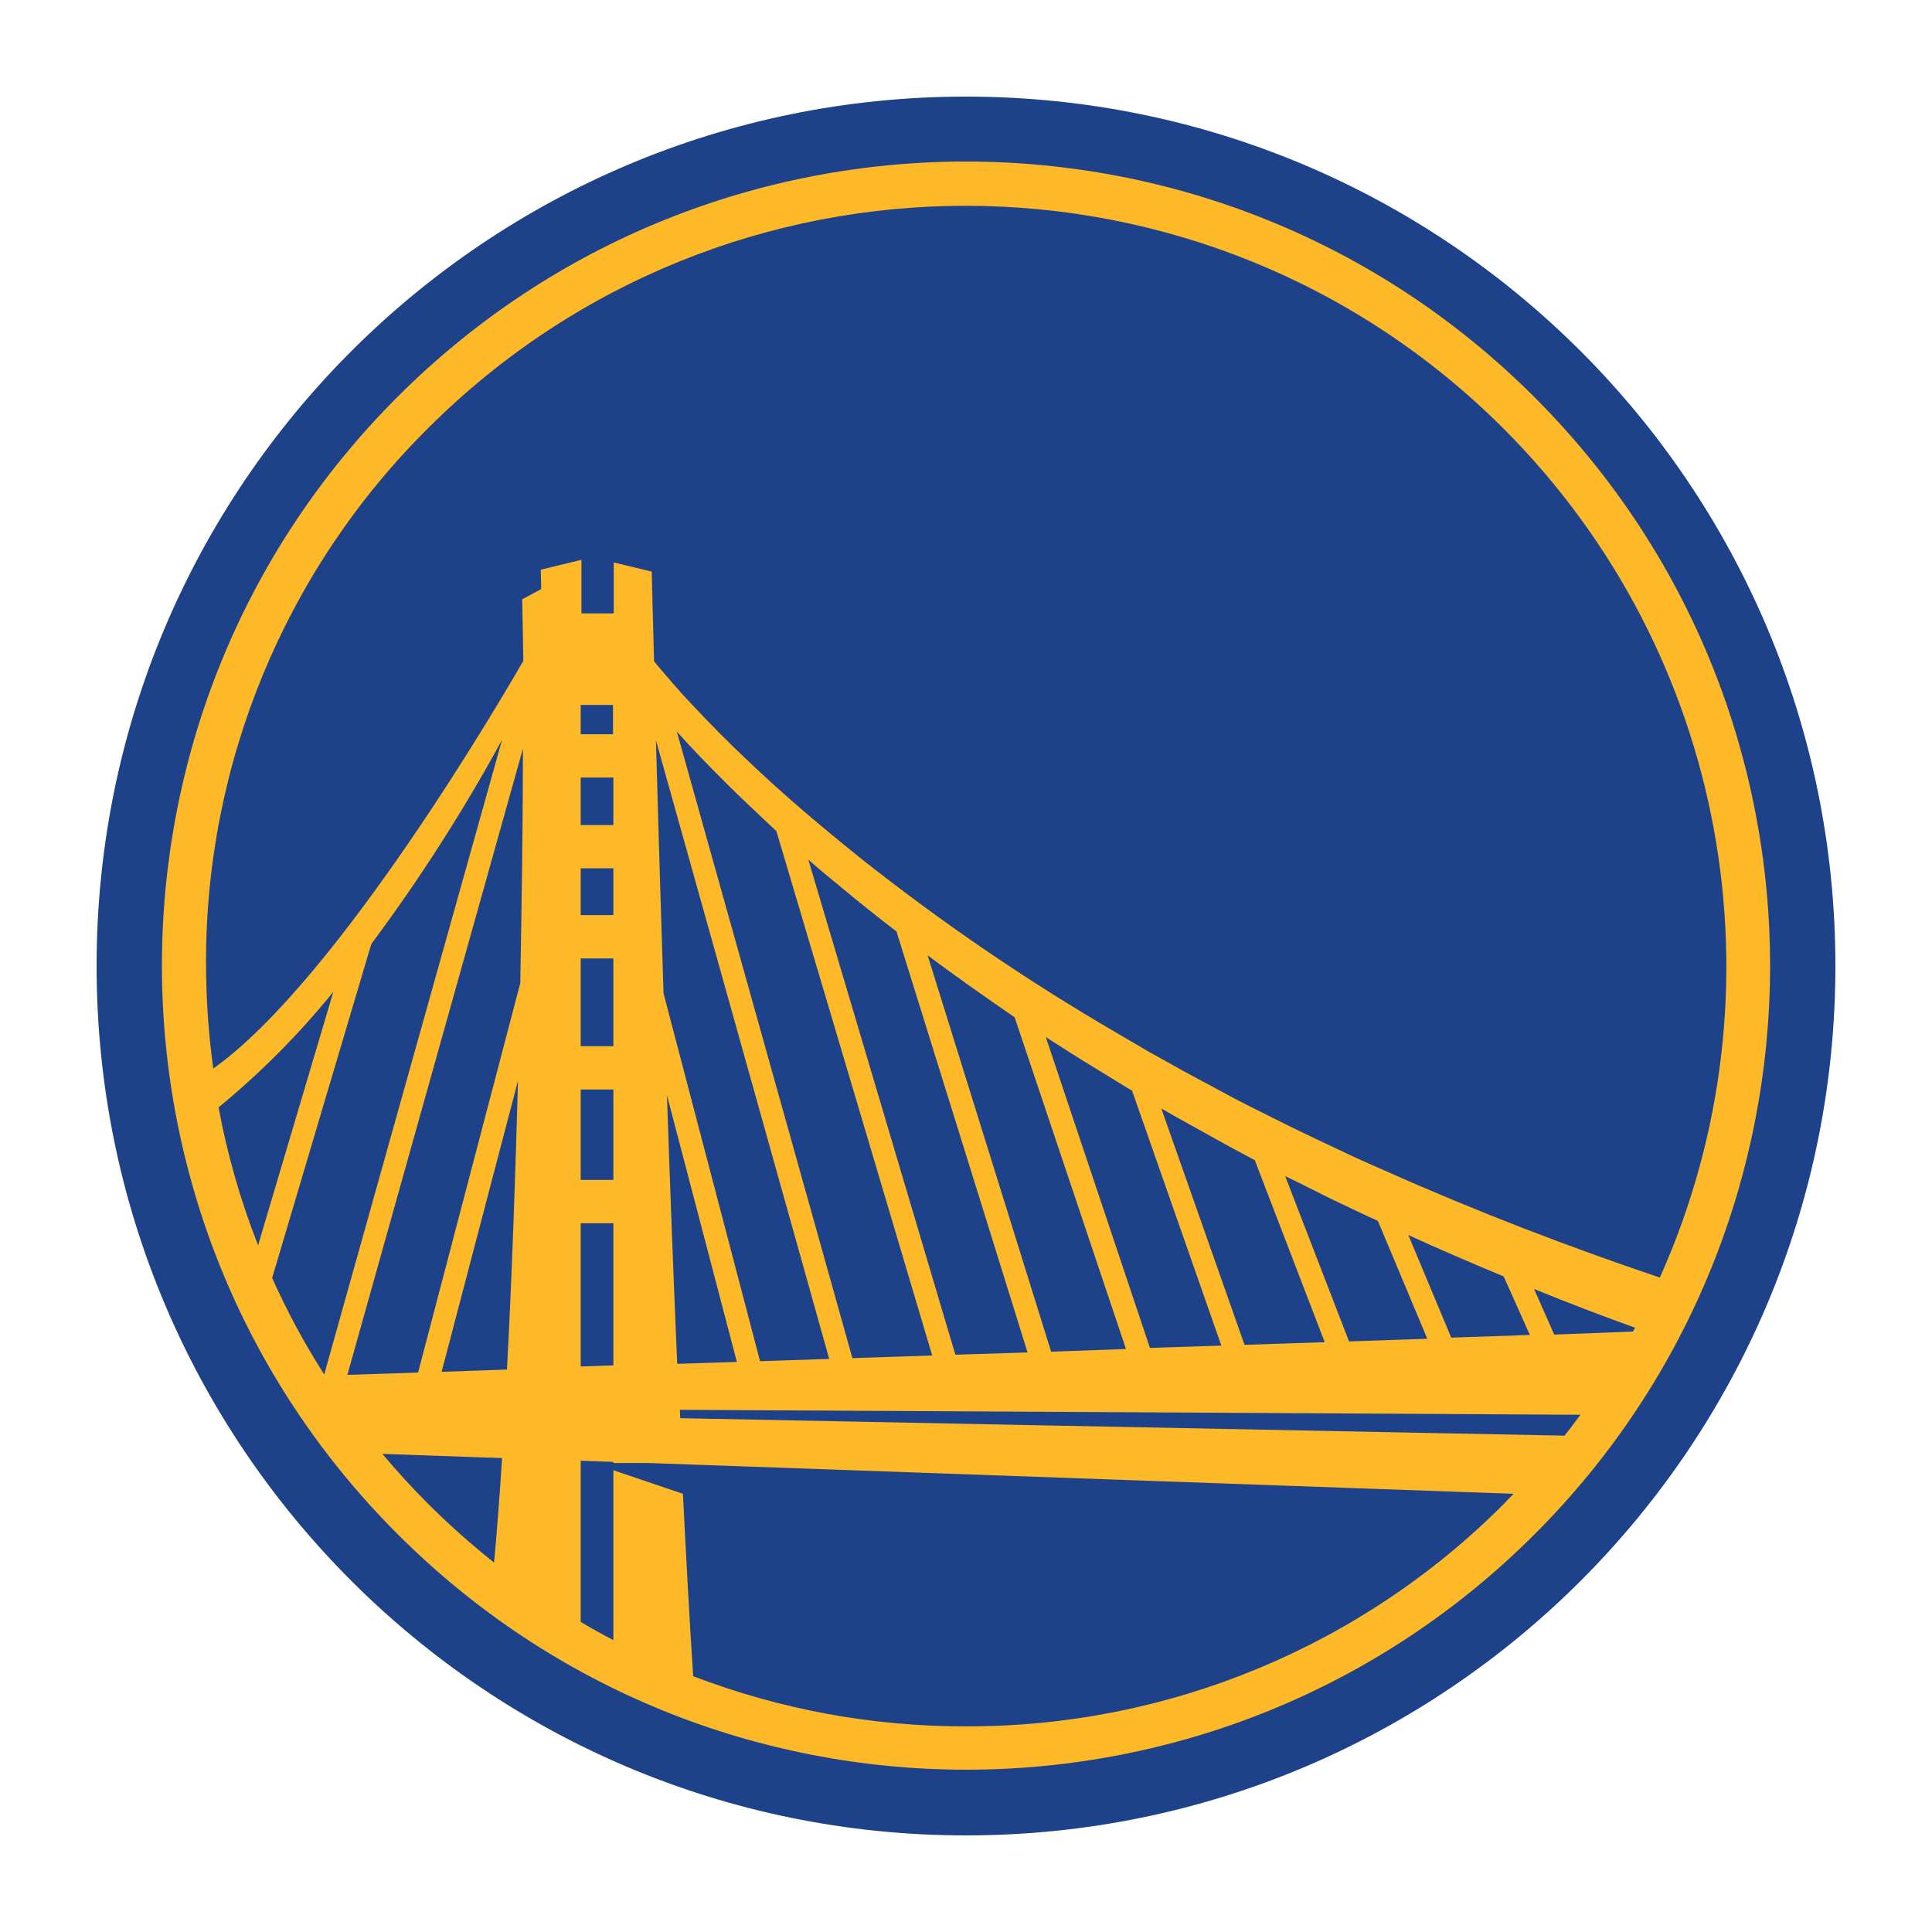 <?xml version="1.0" encoding="utf-8"?>
<!-- Generator: Adobe Illustrator 22.0.1, SVG Export Plug-In . SVG Version: 6.00 Build 0)  -->
<svg version="1.1" id="Layer_1" xmlns="http://www.w3.org/2000/svg" xmlns:xlink="http://www.w3.org/1999/xlink" x="0px" y="0px"
	 width="720px" height="720px" viewBox="0 0 720 720" style="enable-background:new 0 0 720 720;" xml:space="preserve">
<style type="text/css">
	.st0{fill:#1D428A;}
	.st1{fill:#FDB927;}
</style>
<g>
	<path class="st0" d="M360,684C538.941,684,684,538.94,684,360
		c-0.012-178.935-145.065-323.987-324-324C181.06,36,36,181.059,36,360
		S181.06,684,360,684z"/>
	<path class="st1" d="M571.97,148.136c-0.041-0.041-0.082-0.082-0.124-0.124
		c-116.965-117.034-306.659-117.089-423.693-0.124
		c-117.034,116.965-117.089,306.659-0.124,423.693
		c0.041,0.041,0.082,0.082,0.124,0.124
		c116.965,117.034,306.659,117.089,423.693,0.124
		C688.88,454.863,688.935,265.169,571.97,148.136z M81.456,412.678
		c15.667-12.875,29.994-27.298,42.766-43.049l-28.039,94.453
		C89.631,447.462,84.699,430.247,81.456,412.678z M101.423,476.261h-0
		l36.96-124.474c18.001-24.174,34.279-49.584,48.713-76.044L120.823,512.229
		C113.475,500.737,106.99,488.714,101.423,476.261z M184.122,582.325
		c-8.614-6.854-16.84-14.182-24.64-21.949
		c-5.948-5.948-11.612-12.178-16.993-18.551l44.607,1.558
		C186.246,557.119,185.255,570.147,184.122,582.325z M188.937,510.388l-24.357,0.85
		l28.463-108.472C192.052,438.734,190.778,475.836,188.937,510.388z M193.893,366.372
		l-38.093,145.149l-26.339,0.85L194.884,279
		C194.884,304.065,194.46,334.227,193.893,366.372z M216.409,455.869h12.178v52.961
		l-12.178,0.425V455.869z M216.409,439.726v-33.703h12.178v33.703H216.409z
		 M216.409,389.88v-32.712h12.178v32.712H216.409z M216.409,341.025v-17.418h12.178
		v17.418H216.409z M216.409,307.463v-17.701h12.178v0.283v17.418H216.409z
		 M228.446,273.619h-12.037v-10.904h12.037V273.619z M560.518,560.376
		C507.427,613.682,435.234,643.559,360,643.359
		c-34.754,0.084-69.223-6.253-101.675-18.692
		c-1.275-19.401-2.549-42.624-3.823-67.972l-25.914-8.78v63.299
		c-4.107-2.124-8.213-4.39-12.178-6.797v-60.042l12.178,0.425v0.425h13.17
		l23.932,0.849l298.369,10.621C562.925,557.969,561.651,559.102,560.518,560.376z
		 M531.913,498.918l-29.171,0.991l-23.79-61.6l4.673,2.266l13.028,6.514
		c4.39,2.124,8.78,4.107,13.17,6.231c1.275,0.567,2.549,1.133,3.682,1.699
		L531.913,498.918z M524.832,460.259c11.754,5.381,23.649,10.479,35.544,15.435
		l9.771,21.808l-29.313,0.991L524.832,460.259z M493.678,500.192l-29.879,0.991
		l-31.012-88.081c1.983,1.133,3.965,2.266,5.948,3.399l6.372,3.54
		c4.248,2.407,8.497,4.673,12.745,7.08l9.771,5.24L493.678,500.192z
		 M455.161,501.467l-26.622,0.85L389.738,386.481
		c5.948,3.823,11.895,7.647,17.984,11.329l12.462,7.647l1.699,0.991L455.161,501.467z
		 M419.617,502.741l-27.897,0.991l-46.023-147.698
		c10.621,7.93,21.524,15.577,32.428,23.082L419.617,502.741z M382.941,504.016
		l-26.906,0.85l-54.802-184.516c3.823,3.399,7.789,6.656,11.754,9.913
		c6.939,5.806,13.878,11.329,21.1,16.851L382.941,504.016z M347.397,505.149
		l-29.738,0.991l-65.423-233.512C257.9,279,263.848,285.089,269.937,291.178
		c6.372,6.372,12.886,12.461,19.4,18.551L347.397,505.149z M309.021,506.423
		l-25.773,0.85l-35.969-137.077c-1.133-35.402-2.124-67.972-2.832-94.311
		L309.021,506.423z M274.61,507.556l-22.233,0.708
		c-1.416-32.57-2.69-66.839-3.823-100.117L274.61,507.556z M583.033,535.028
		l-329.523-6.514l-0.141-3.115l335.612,1.841
		C586.998,529.789,585.157,532.479,583.033,535.028z M608.523,496.228l-29.313,1.133
		l-7.505-16.993c12.462,5.098,25.065,9.912,37.668,14.444
		C609.089,495.236,608.806,495.803,608.523,496.228z M517.185,436.752
		c-4.39-1.983-8.78-3.823-13.028-5.806l-12.886-6.089l-6.514-3.115l-6.372-3.115
		l-12.745-6.372c-4.248-2.124-8.497-4.39-12.603-6.656l-6.372-3.399
		c-2.124-1.133-4.107-2.266-6.231-3.399l-12.462-6.939l-12.32-7.222
		c-32.971-19.212-64.535-40.743-94.453-64.432
		c-14.869-11.895-29.455-24.215-43.191-37.385
		c-6.939-6.514-13.594-13.311-20.109-20.25c-1.558-1.699-3.257-3.399-4.815-5.24
		c-1.558-1.699-3.115-3.54-4.673-5.381c-1.558-1.841-3.115-3.54-4.531-5.381
		c0-0.142-0.142-0.142-0.142-0.283c-0.566-20.817-0.85-33.278-0.85-33.278
		l-14.161-3.399v18.976h-12.037v-19.967l-15.152,3.682l0.142,7.222l-7.08,3.823
		c0.141,5.948,0.283,13.736,0.425,22.941
		c-5.806,10.054-68.539,118.526-115.553,151.946
		c-1.751-12.813-2.65-25.728-2.69-38.659
		c-0.325-75.106,29.521-147.197,82.841-200.093h-0
		c110.853-110.582,290.36-110.362,400.942,0.49
		c82.978,83.181,106.051,208.924,58.011,316.146
		C584.166,464.507,550.322,451.479,517.185,436.752z"/>
</g>
</svg>
